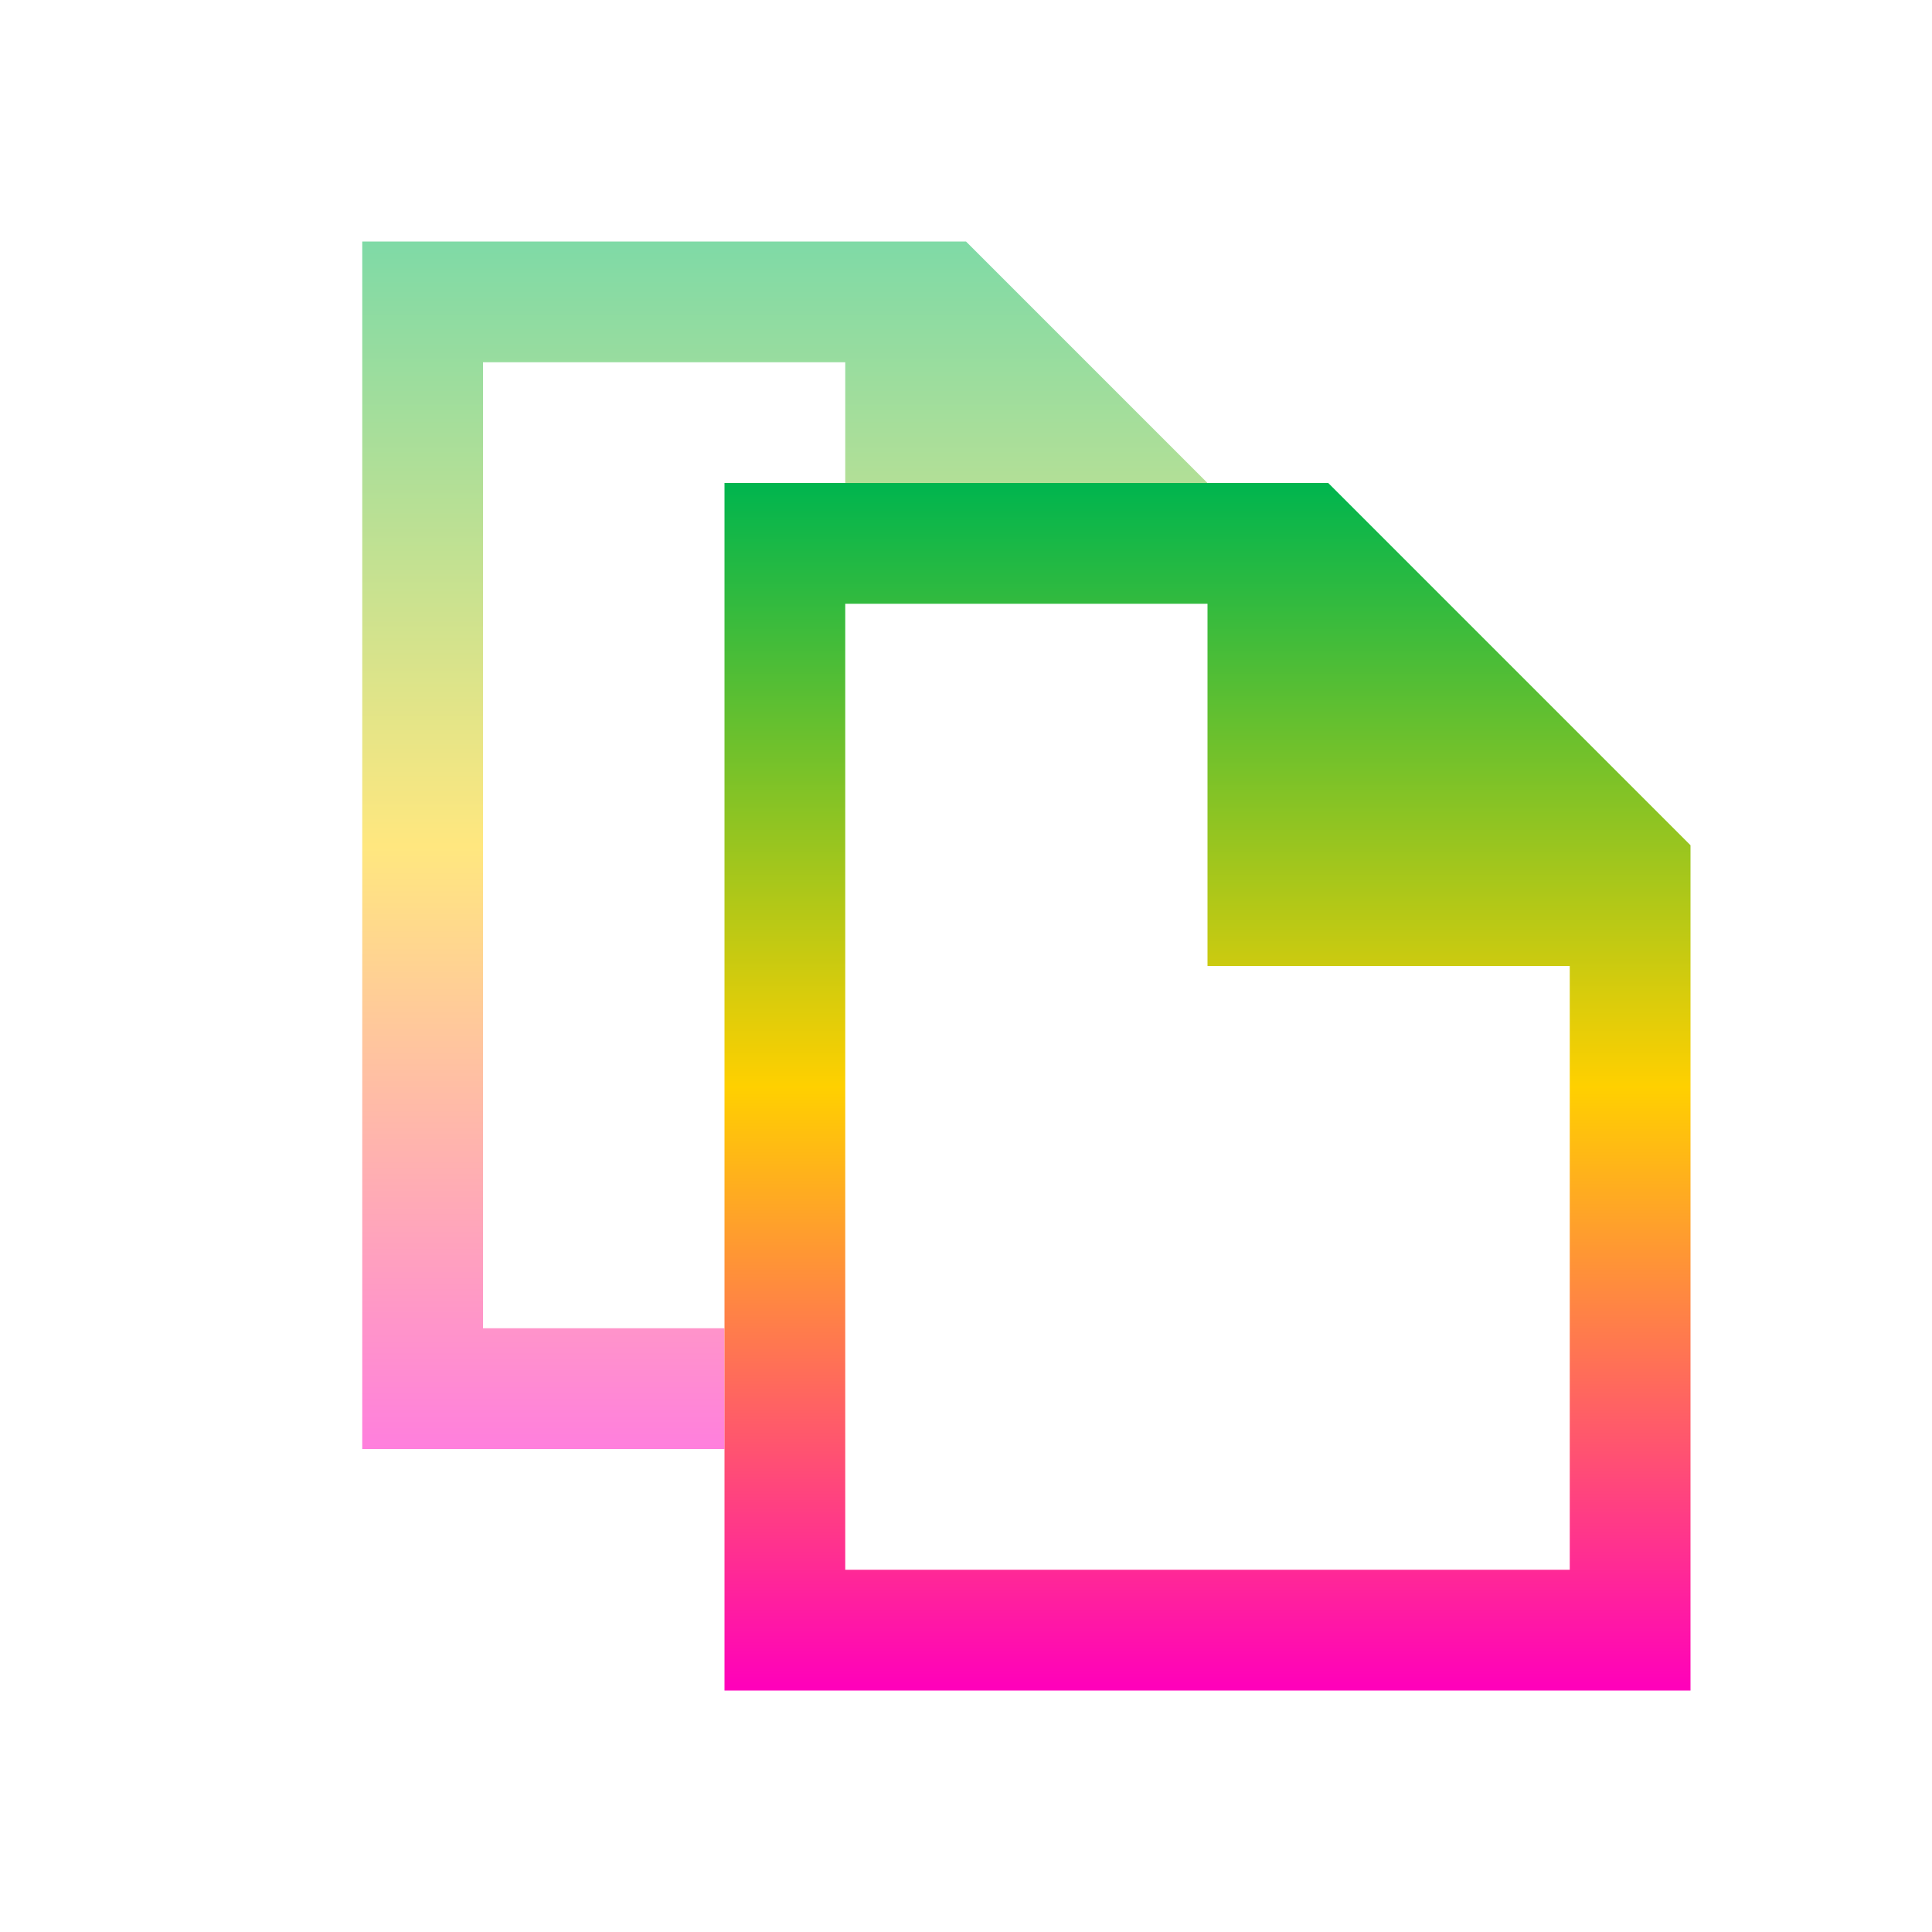<svg xmlns="http://www.w3.org/2000/svg" xmlns:xlink="http://www.w3.org/1999/xlink" width="16" height="16" viewBox="0 0 16 16" version="1.1"><defs><linearGradient id="linear0" x1="0%" x2="0%" y1="0%" y2="100%"><stop offset="0%" style="stop-color:#00b54e; stop-opacity:1"/><stop offset="50%" style="stop-color:#ffd000; stop-opacity:1"/><stop offset="100%" style="stop-color:#ff00bb; stop-opacity:1"/></linearGradient></defs><g id="surface1"><path style=" stroke:none;fill-rule:nonzero;fill:url(#linear0);fill-opacity:0.502;" d="M 3 2 L 3 12 L 6 12 L 6 11 L 4 11 L 4 3 L 7 3 L 7 4 L 10 4 L 8 2 Z M 3 2 "/><path style=" stroke:none;fill-rule:nonzero;fill:url(#linear0);fill-opacity:1;" d="M 6 4 L 6 14 L 14 14 L 14 7 L 11 4 Z M 6 4 Z M 7 5 L 10 5 L 10 8 L 13 8 L 13 13 L 7 13 Z M 7 5 "/></g></svg>
